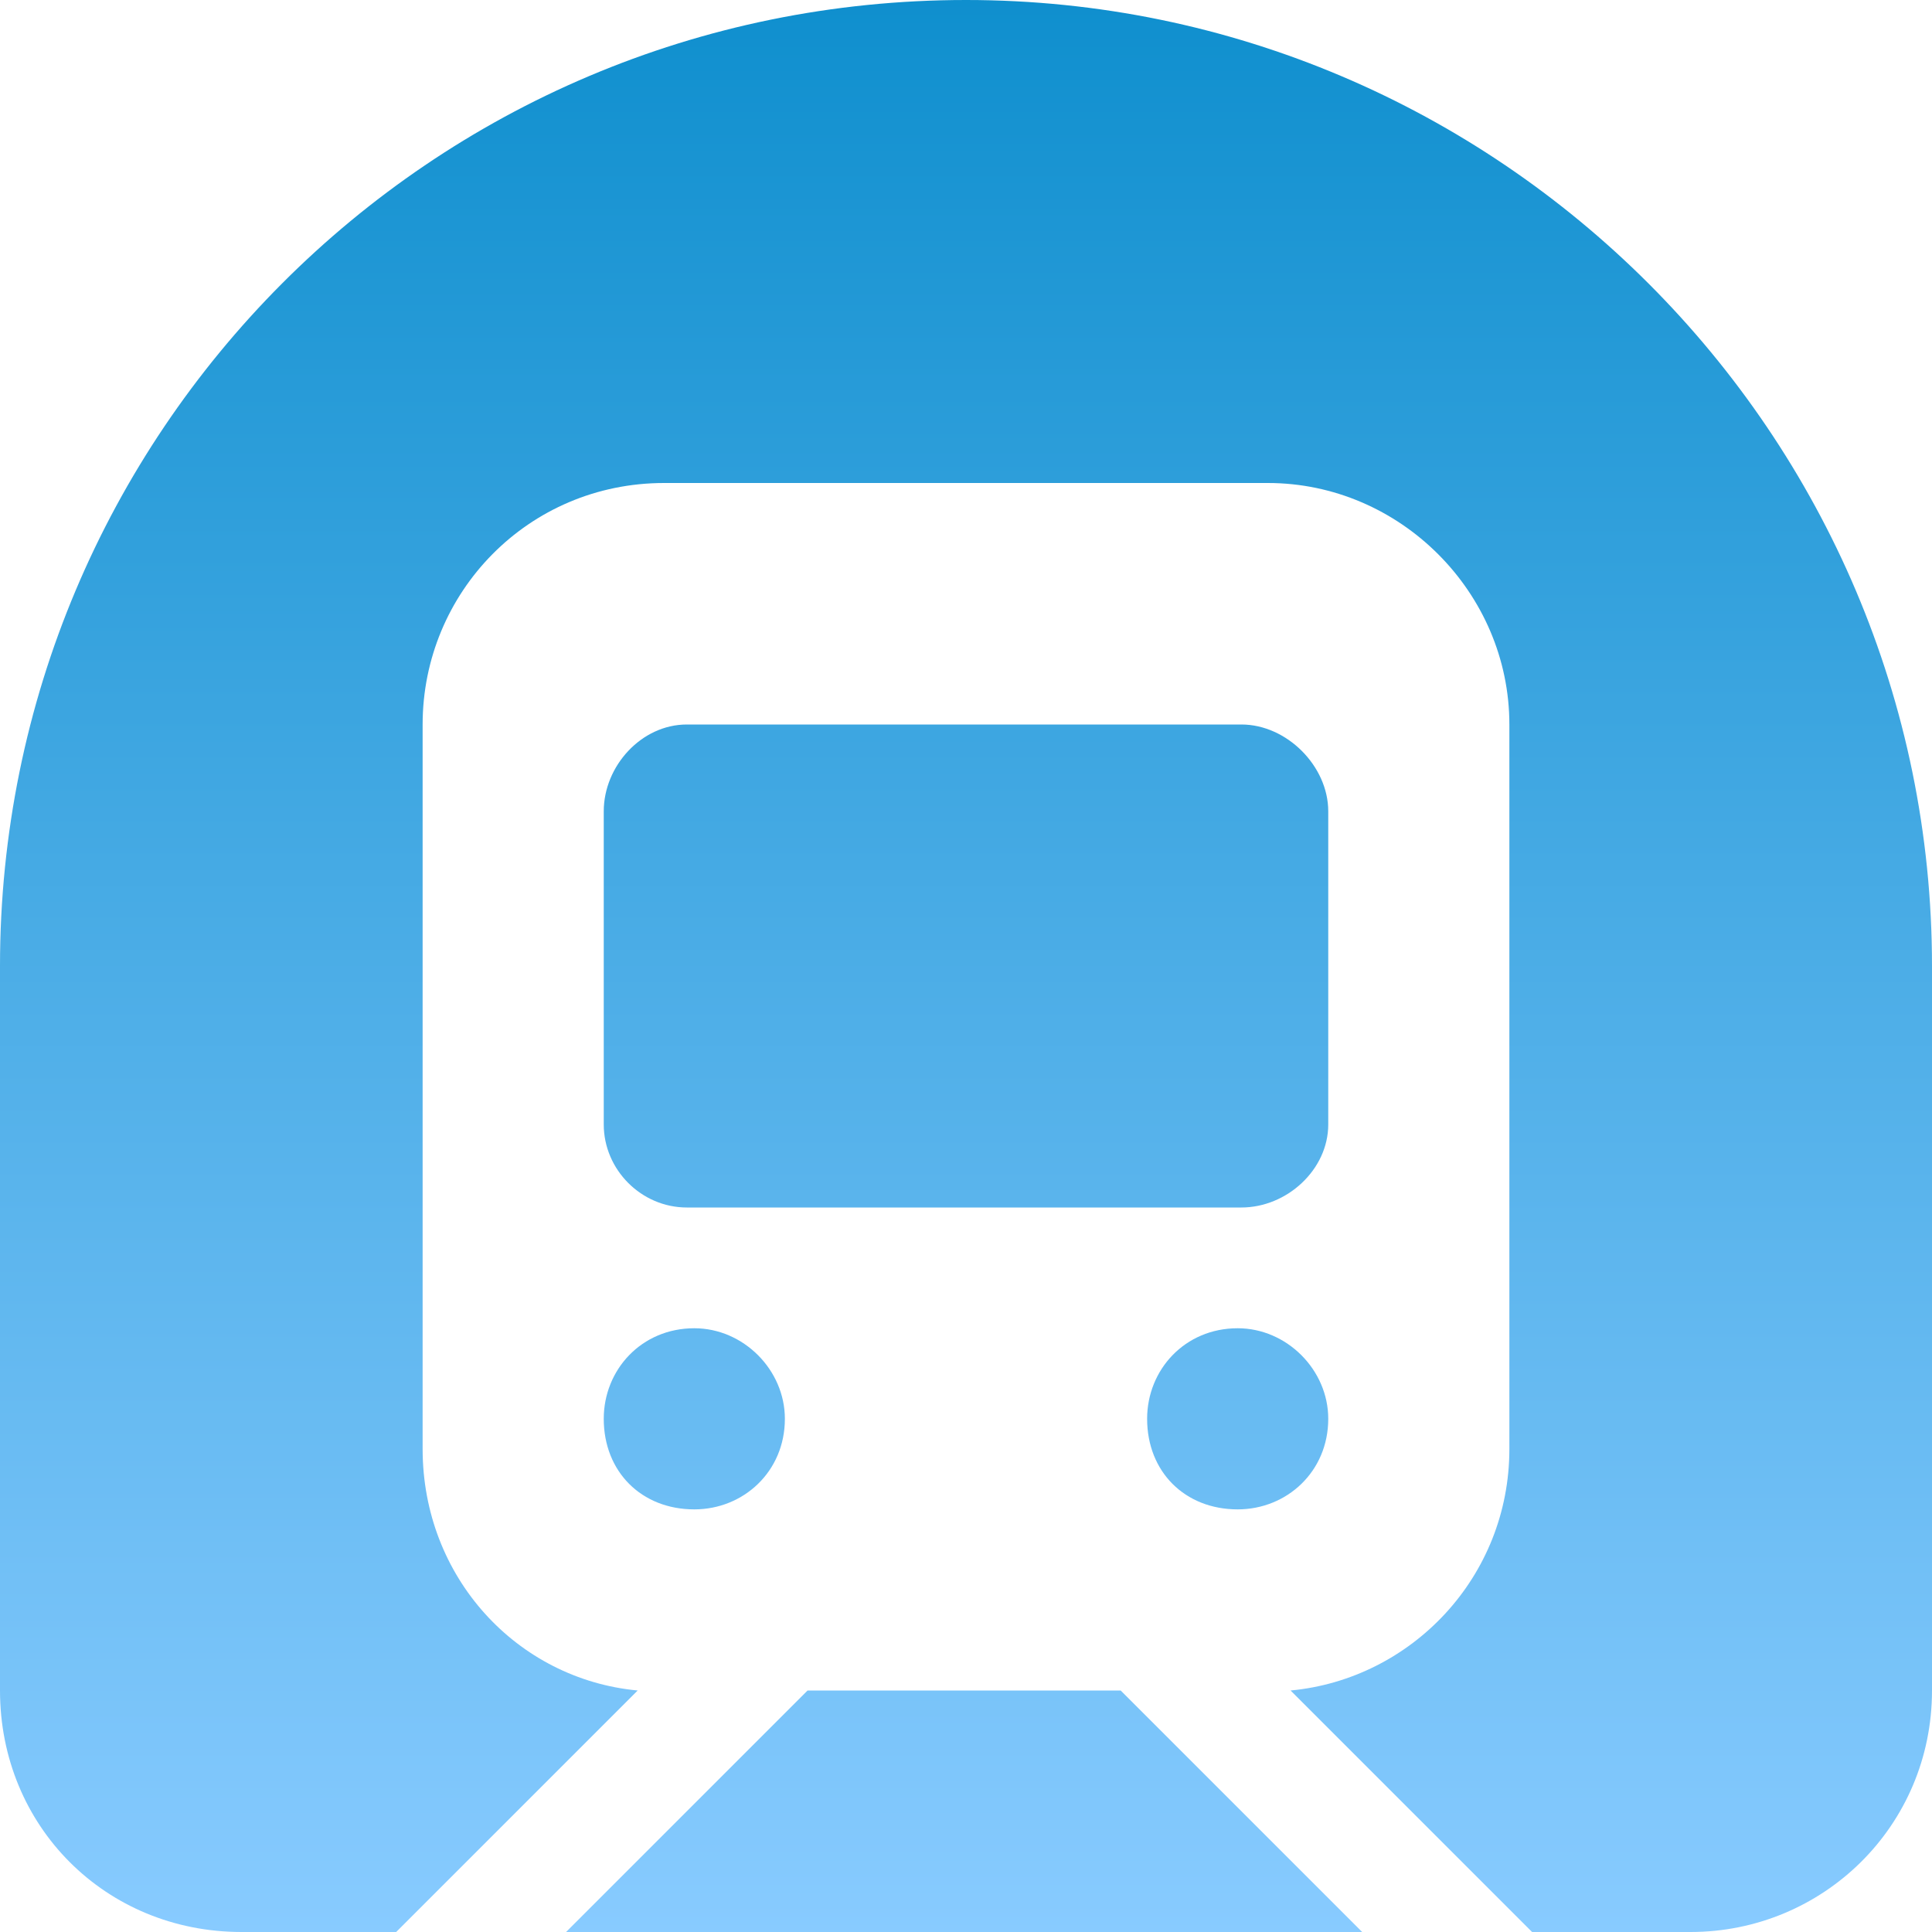 <svg width="16" height="16" viewBox="0 0 16 16" fill="none" xmlns="http://www.w3.org/2000/svg">
<path d="M11 6.719C11 6.344 10.656 6 10.281 6H5.688C5.312 6 5 6.344 5 6.719V9.312C5 9.688 5.312 10 5.688 10H10.281C10.656 10 11 9.688 11 9.312V6.719ZM10.25 11C9.812 11 9.5 11.344 9.5 11.75C9.5 12.188 9.812 12.5 10.25 12.5C10.656 12.5 11 12.188 11 11.75C11 11.344 10.656 11 10.25 11ZM5.75 12.5C6.156 12.5 6.5 12.188 6.5 11.75C6.5 11.344 6.156 11 5.75 11C5.312 11 5 11.344 5 11.75C5 12.188 5.312 12.5 5.75 12.5ZM8 0C3.562 0 0 3.594 0 8V14C0 15.125 0.875 16 2 16H3.281L5.281 14C4.281 13.906 3.5 13.062 3.5 12V6C3.5 4.906 4.375 4 5.5 4H10.5C11.594 4 12.5 4.906 12.5 6V12C12.5 13.062 11.688 13.906 10.688 14L12.688 16H14C15.094 16 16 15.125 16 14V8C16 3.594 12.406 0 8 0ZM6.688 14L4.688 16H11.281L9.281 14H6.688Z" fill="url(#paint0_linear_679_54)"/>
<defs>
<linearGradient id="paint0_linear_679_54" x1="8" y1="0" x2="8" y2="16" gradientUnits="userSpaceOnUse">
<stop stop-color="#0f8fce"/>
<stop offset="1" stop-color="#88CBFF"/>
</linearGradient>
</defs>
</svg>
